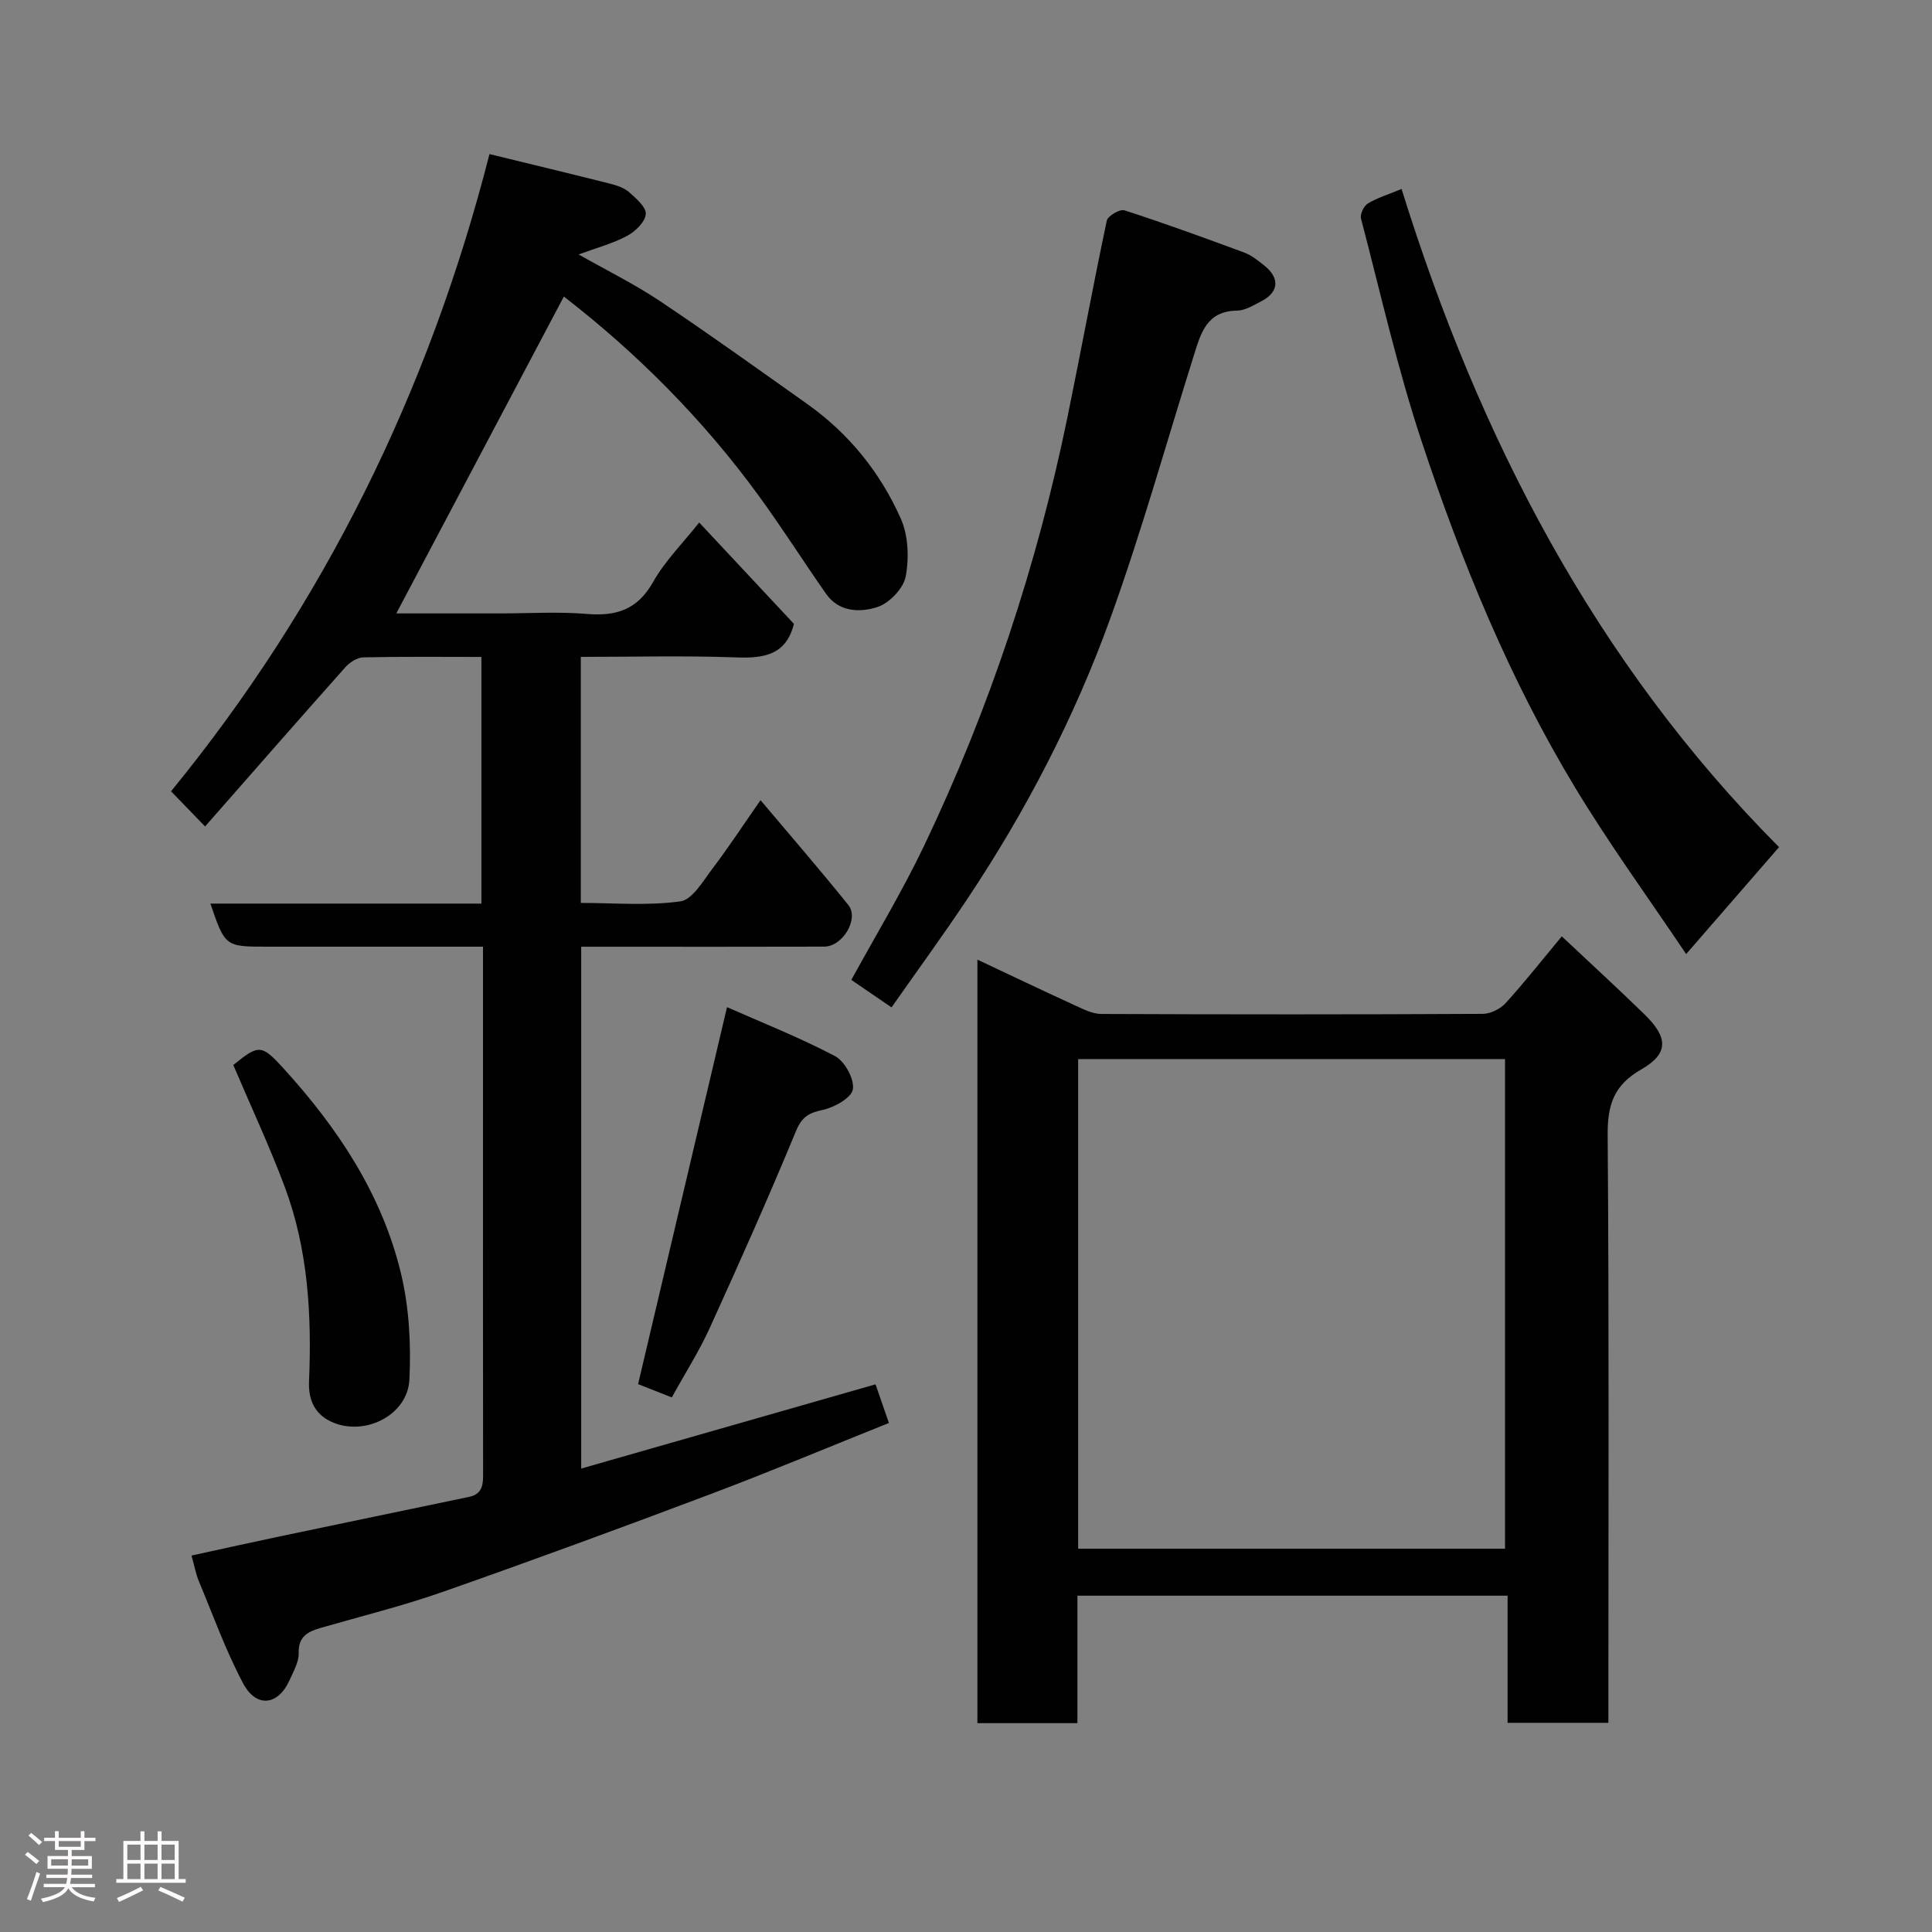 <svg enable-background="new 0 0 400 400" viewBox="0 0 400 400" xmlns="http://www.w3.org/2000/svg"><rect x="0" y="0" width="400" height="400" fill="#808080" stroke="none"/><path d="m5.17 384 .55-.58c.85.61 1.65 1.24 2.4 1.87l-.59.64c-.83-.73-1.62-1.38-2.36-1.93m1.22 9.53-.82-.34c.71-1.76 1.37-3.64 1.98-5.63.24.13.5.25.76.36-.6 1.67-1.24 3.54-1.92 5.61m-.5-13.5.57-.54c.56.44 1.31 1.06 2.26 1.87l-.64.64c-.68-.66-1.41-1.32-2.19-1.97m3.25.46h2.24v-1.36h.77v1.36h4.57v-1.36h.76v1.36h2.28v.69h-2.28v1.84h-2.64v1.26h4.18v2.64h-4.21c0 .45-.02.86-.05 1.21h4.32v.69h-4.38c-.04.34-.1.75-.19 1.22h5.15v.69h-4.82c.87 1.19 2.51 1.92 4.93 2.19-.17.31-.3.57-.37.76-2.77-.49-4.52-1.41-5.26-2.76-.56 1.26-2.3 2.23-5.24 2.9-.12-.24-.26-.48-.43-.72 2.73-.55 4.38-1.34 4.96-2.38h-4.38v-.69h4.65c.1-.38.17-.79.21-1.22h-4.32v-.69h4.4c.03-.34.05-.75.05-1.21h-4.2v-2.64h4.23v-1.26h-2.69v-1.84h-2.24zm1.46 4.46v1.29h3.45c.01-.4.02-.57.01-.53v-.32-.45h-3.46zm1.55-2.59h4.57v-1.19h-4.57zm6.11 2.59h-3.42v.77c-.02.19-.01.37-.02.53h3.44z" fill="#fcfafa"/><path d="m32.63 379.16h.82v1.98h3.54v7.89h1.46v.78h-14.37v-.78h1.46v-7.89h3.54v-1.98h.82v1.98h2.73zm-3.49 11.48.5.73c-1.61.82-3.28 1.63-5 2.41-.13-.27-.28-.55-.44-.82 1.75-.72 3.4-1.49 4.94-2.32m-2.78-5.55h2.73v-3.18h-2.73zm0 3.95h2.73v-3.2h-2.73zm3.54-3.95h2.73v-3.18h-2.73zm0 3.95h2.73v-3.2h-2.73zm7.89 4.68c-1.84-.92-3.51-1.7-5.02-2.32l.45-.73c1.89.8 3.57 1.55 5.04 2.23zm-1.62-11.81h-2.73v3.18h2.73zm-2.73 7.13h2.73v-3.2h-2.73z" fill="#fcfafa"/><g fill="#010102"><path d="m39.64 322.06c6.43-1.4 12.56-2.76 18.7-4.05 12.91-2.72 25.84-5.39 38.75-8.09 3.06-.64 2.93-2.92 2.93-5.33-.04-24.83-.02-49.66-.02-74.49 0-11.14 0-22.29 0-34.1-3.21 0-6.14 0-9.08 0-11.83 0-23.66 0-35.5 0-8.81 0-8.81 0-11.86-8.92h56.11c0-17.12 0-33.83 0-51.07-8.23 0-16.35-.09-24.46.09-1.25.03-2.78 1.01-3.67 2-9.77 10.97-19.44 22.03-29.08 33.01-2.61-2.69-4.62-4.78-7.05-7.28 31.48-38.49 53.36-82.65 65.93-131.93 8.53 2.08 16.73 4.05 24.9 6.11 1.4.35 2.94.85 3.99 1.76 1.46 1.29 3.59 3.13 3.47 4.56-.14 1.64-2.17 3.6-3.87 4.51-2.93 1.57-6.25 2.45-10.03 3.84 5.88 3.34 11.57 6.14 16.81 9.64 10.3 6.89 20.37 14.13 30.49 21.3 8.64 6.12 15.14 14.18 19.39 23.73 1.57 3.52 1.75 8.17 1.02 12.02-.47 2.47-3.41 5.53-5.88 6.32-3.56 1.14-7.94 1.08-10.63-2.78-4.67-6.69-9.05-13.59-13.85-20.18-11.61-15.97-25.45-29.77-40.41-41.33-11.59 21.92-23.1 43.69-34.69 65.6h21.48c6 0 12.03-.39 17.99.11 6.11.51 10.48-.9 13.7-6.62 2.46-4.37 6.16-8.03 9.54-12.31 6.55 7 13.19 14.11 19.61 20.98-1.62 6.49-6.22 7.16-11.97 6.95-10.61-.39-21.25-.11-32.15-.11v50.94c6.82 0 13.82.62 20.61-.32 2.5-.35 4.71-4.23 6.66-6.8 3.35-4.41 6.38-9.05 9.94-14.15 6.26 7.43 12.36 14.46 18.18 21.71 2.28 2.84-1.17 8.6-5 8.61-14.83.05-29.66.02-44.5.02-1.82 0-3.63 0-5.81 0v108.04c20.28-5.81 40.5-11.59 60.94-17.44.99 2.87 1.82 5.27 2.77 8-12.3 4.93-24.45 10.02-36.77 14.67-18.42 6.95-36.91 13.74-55.48 20.26-8.27 2.91-16.82 5.03-25.26 7.46-2.71.78-4.79 1.73-4.69 5.27.05 1.81-1.05 3.71-1.84 5.49-2.37 5.34-6.9 5.96-9.67.75-3.64-6.85-6.27-14.25-9.28-21.43-.47-1.21-.7-2.51-1.41-5.02z"/><path d="m323.35 193.86c6.04 5.68 11.66 10.82 17.11 16.14 4.97 4.84 5.05 8.15-.7 11.44-5.65 3.24-6.96 7.33-6.91 13.55.3 38.65.15 77.31.15 115.97v5.73c-7.06 0-13.78 0-20.87 0 0-8.75 0-17.35 0-26.32-29.75 0-59.13 0-89.06 0v26.39c-7.14 0-13.74 0-20.71 0 0-52.4 0-104.8 0-158.08 6.9 3.25 13.57 6.44 20.28 9.51 1.71.78 3.57 1.73 5.36 1.74 26.33.11 52.65.12 78.98-.02 1.61-.01 3.63-1.01 4.73-2.21 3.98-4.38 7.64-9.03 11.64-13.84zm-100.13 126.78h88.38c0-34.06 0-67.77 0-101.37-29.66 0-58.91 0-88.38 0z"/><path d="m184.58 208.57c-3.07-2.1-5.6-3.83-8.32-5.69 5.1-9.33 10.57-18.35 15.09-27.83 13.51-28.31 23.33-57.91 29.65-88.65 2.79-13.56 5.28-27.18 8.15-40.72.21-.98 2.7-2.44 3.64-2.14 8.34 2.7 16.59 5.7 24.82 8.75 1.5.56 2.84 1.65 4.12 2.66 3.31 2.63 3.06 5.56-.63 7.44-1.58.81-3.3 1.9-4.96 1.92-6.34.06-7.54 4.73-8.98 9.32-5.7 18.13-10.81 36.48-17.26 54.34-7.44 20.61-17.53 40.04-29.73 58.3-4.89 7.33-10.08 14.45-15.59 22.3z"/><path d="m290.18 39.12c16 51.45 40.12 98.05 78.15 136.27-6.51 7.5-12.51 14.4-19.23 22.14-7.71-11.48-15.85-22.66-22.97-34.44-13.63-22.53-23.56-46.84-31.81-71.75-5-15.1-8.51-30.69-12.54-46.1-.23-.89.58-2.6 1.42-3.11 1.92-1.17 4.15-1.83 6.98-3.01z"/><path d="m139.09 289.32c-2.66-1.05-5.18-2.04-6.98-2.75 6.13-25.97 12.12-51.39 18.41-78.05 7.04 3.12 14.91 6.22 22.35 10.13 2.02 1.06 4.04 4.75 3.71 6.87-.28 1.77-3.83 3.76-6.22 4.27-2.92.62-4.33 1.43-5.57 4.41-5.66 13.7-11.7 27.24-17.84 40.73-2.21 4.86-5.11 9.4-7.86 14.39z"/><path d="m48.3 220.5c5.31-4.3 5.83-4.31 10.44.75 11.24 12.34 20.35 26.05 24.28 42.41 1.7 7.08 2.1 14.69 1.74 22-.36 7.17-8.84 11.58-15.57 8.95-3.81-1.49-5.38-4.49-5.21-8.6.58-13.71-.18-27.31-5.03-40.29-3.19-8.52-7.06-16.78-10.65-25.22z"/></g></svg>